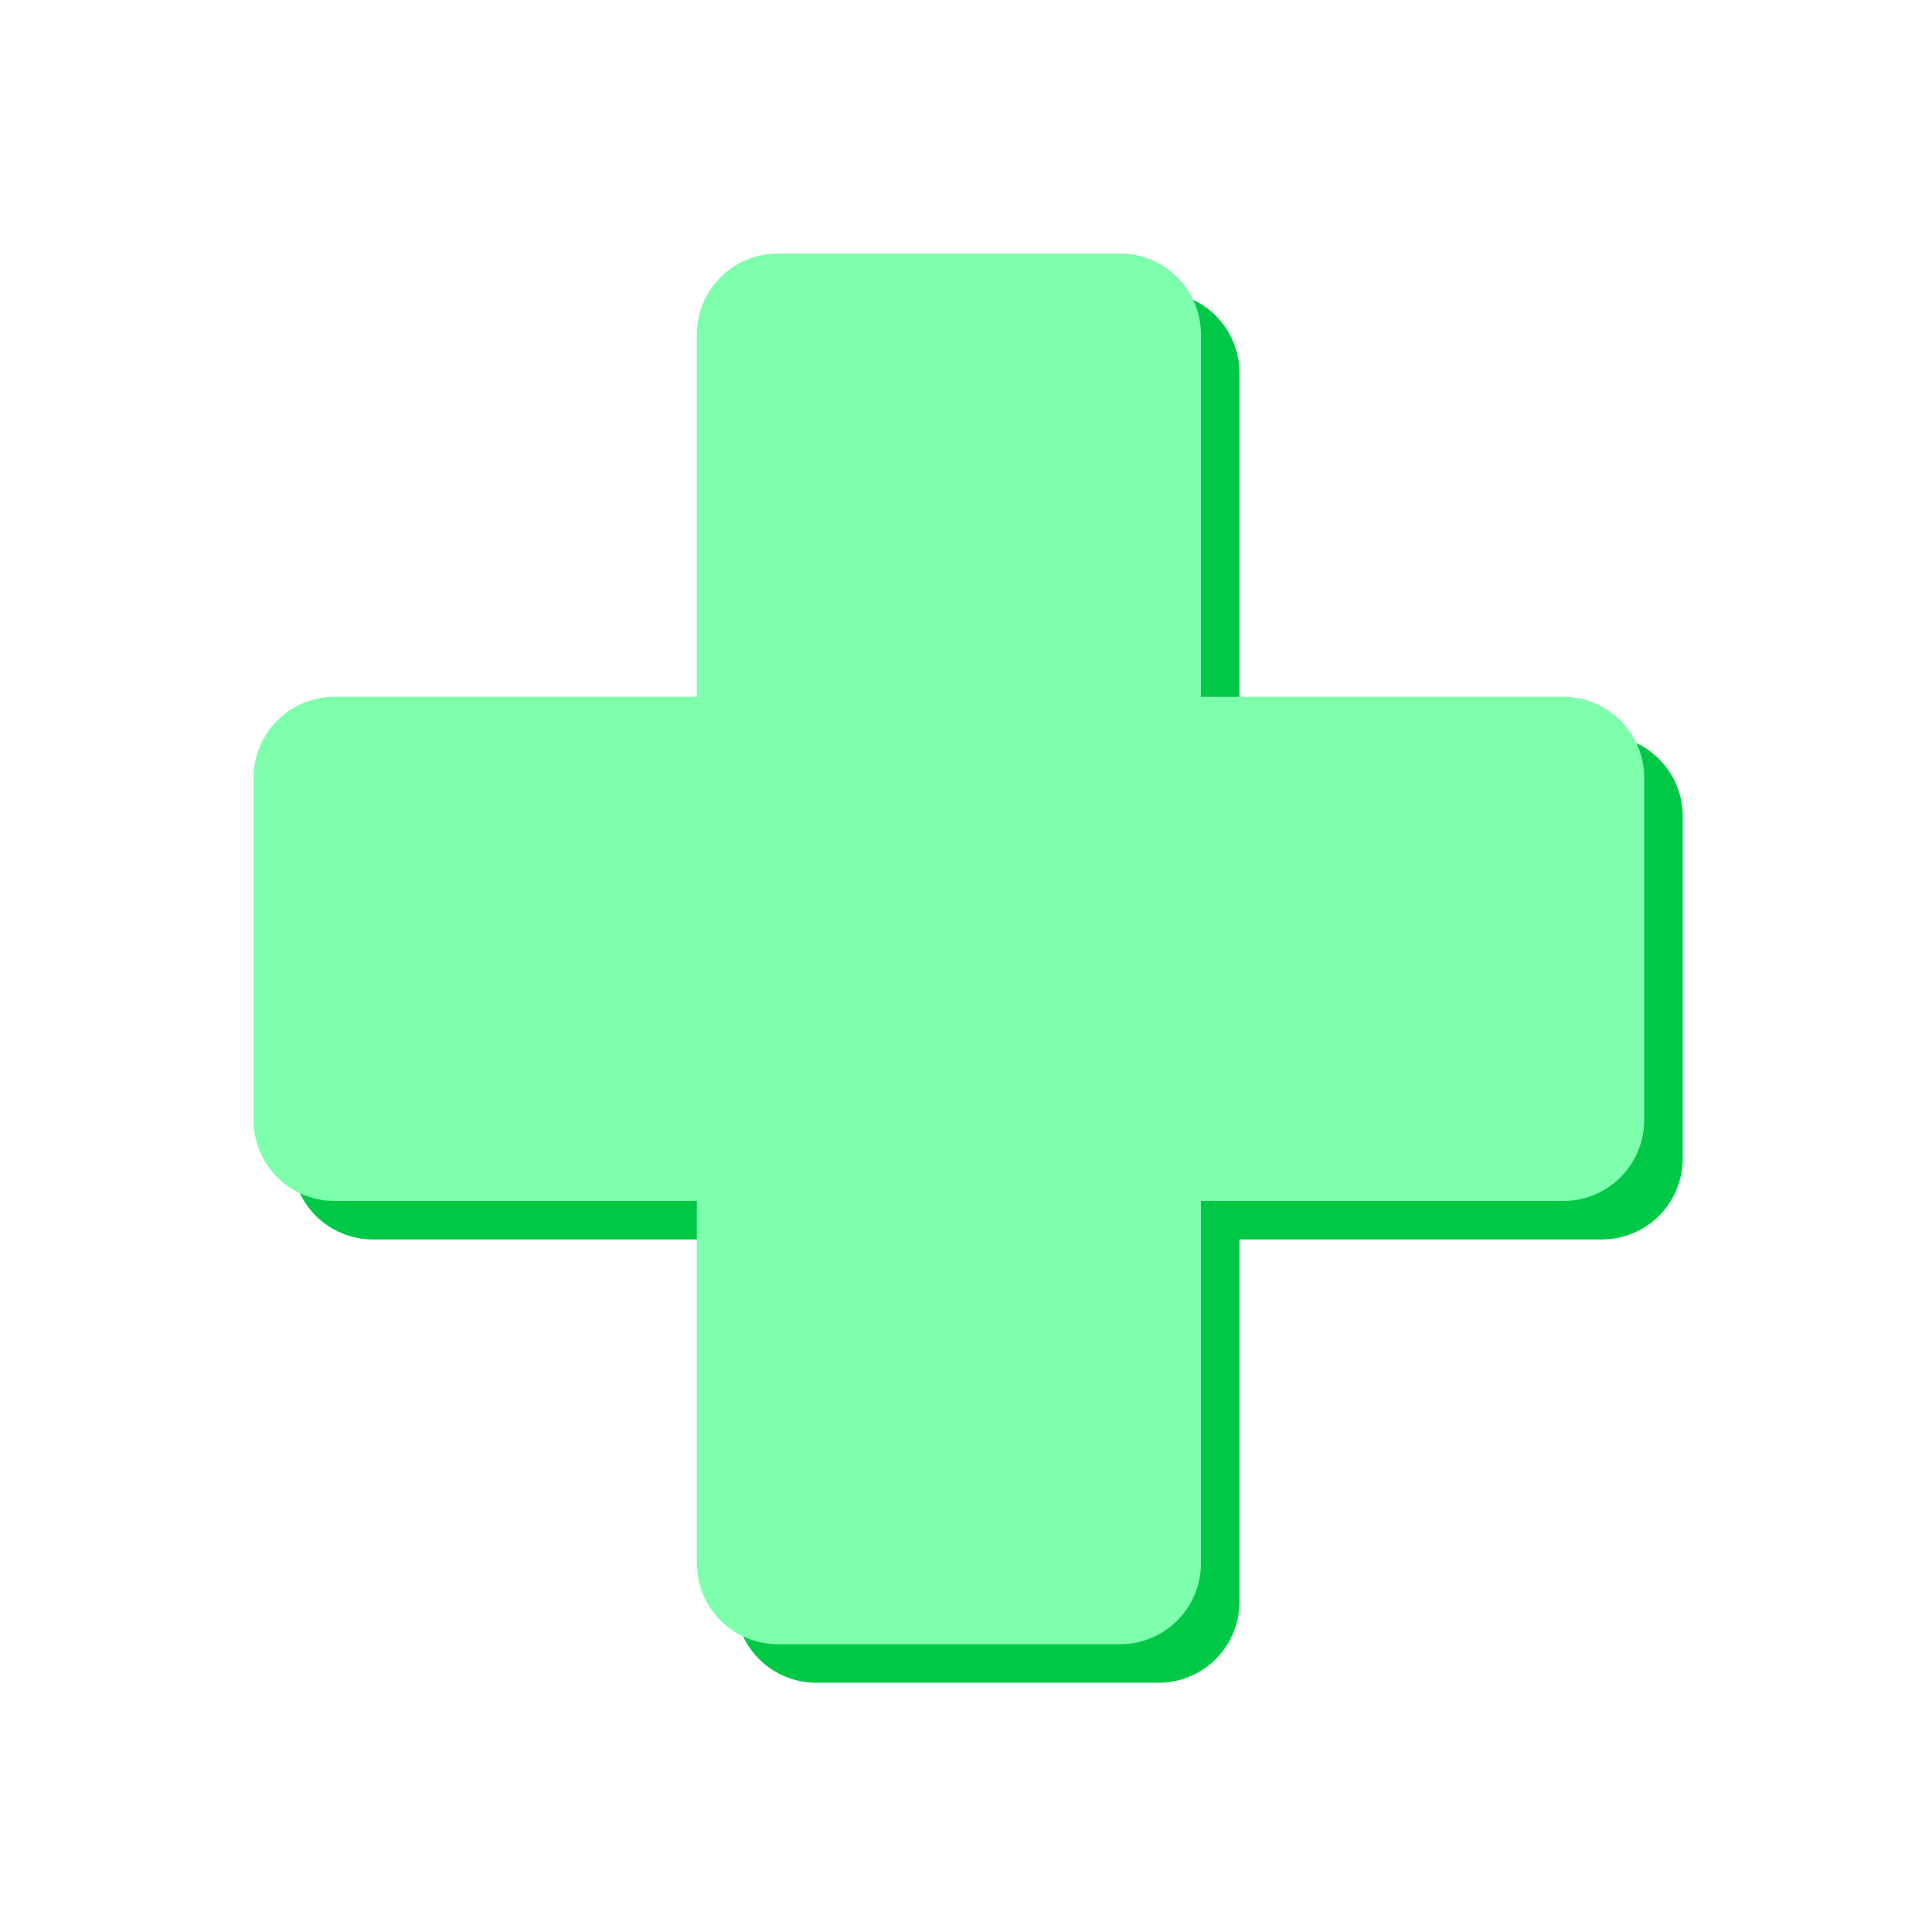 <?xml version="1.0" encoding="UTF-8" standalone="no"?>
<!-- Created with Inkscape (http://www.inkscape.org/) -->

<svg
   xmlns:dc="http://purl.org/dc/elements/1.1/"
   xmlns:cc="http://creativecommons.org/ns#"
   xmlns:rdf="http://www.w3.org/1999/02/22-rdf-syntax-ns#"
   xmlns:svg="http://www.w3.org/2000/svg"
   xmlns="http://www.w3.org/2000/svg"
   xmlns:sodipodi="http://sodipodi.sourceforge.net/DTD/sodipodi-0.dtd"
   xmlns:inkscape="http://www.inkscape.org/namespaces/inkscape"
   width="238.881mm"
   height="238.881mm"
   viewBox="0 0 238.881 238.881"
   version="1.1"
   id="svg1084"
   inkscape:version="0.92.4 (5da689c313, 2019-01-14)"
   sodipodi:docname="plus.svg">
  <defs
     id="defs1078" />
  <sodipodi:namedview
     id="base"
     pagecolor="#ffffff"
     bordercolor="#666666"
     borderopacity="1.0"
     inkscape:pageopacity="0.0"
     inkscape:pageshadow="2"
     inkscape:zoom="0.35"
     inkscape:cx="761.8972"
     inkscape:cy="-308.57137"
     inkscape:document-units="mm"
     inkscape:current-layer="layer1"
     showgrid="false"
     fit-margin-top="0"
     fit-margin-left="0"
     fit-margin-right="0"
     fit-margin-bottom="0"
     inkscape:window-width="958"
     inkscape:window-height="1048"
     inkscape:window-x="953"
     inkscape:window-y="0"
     inkscape:window-maximized="0" />
  <g
     inkscape:label="Layer 1"
     inkscape:groupmode="layer"
     id="layer1"
     transform="translate(273.655,171.69)">
    <g
       id="g1698"
       transform="translate(-72.307,-125.979)">
      <g
         style="fill:#00c847;fill-opacity:1;stroke:#00c847;stroke-opacity:1"
         transform="translate(286.619,34.131)"
         id="g851-4-6">
        <rect
           style="fill:#00c847;fill-opacity:1;stroke:#00c847;stroke-width:20;stroke-linecap:round;stroke-linejoin:round;stroke-miterlimit:4;stroke-dasharray:none;stroke-opacity:1"
           id="rect832-3-3"
           width="151.946"
           height="42.333"
           x="-441.854"
           y="21.077" />
        <rect
           style="fill:#00c847;fill-opacity:1;stroke:#00c847;stroke-width:20;stroke-linecap:round;stroke-linejoin:round;stroke-miterlimit:4;stroke-dasharray:none;stroke-opacity:1"
           id="rect832-5-2-6"
           width="151.946"
           height="42.333"
           x="-33.729"
           y="344.714"
           transform="rotate(90)" />
      </g>
      <g
         style="fill:#7dffab;fill-opacity:1;stroke:#7dffab;stroke-opacity:1"
         transform="translate(281.857,29.369)"
         id="g851-8">
        <rect
           style="fill:#7dffab;fill-opacity:1;stroke:#7dffab;stroke-width:20;stroke-linecap:round;stroke-linejoin:round;stroke-miterlimit:4;stroke-dasharray:none;stroke-opacity:1"
           id="rect832-0"
           width="151.946"
           height="42.333"
           x="-441.854"
           y="21.077" />
        <rect
           style="fill:#7dffab;fill-opacity:1;stroke:#7dffab;stroke-width:20;stroke-linecap:round;stroke-linejoin:round;stroke-miterlimit:4;stroke-dasharray:none;stroke-opacity:1"
           id="rect832-5-5"
           width="151.946"
           height="42.333"
           x="-33.729"
           y="344.714"
           transform="rotate(90)" />
      </g>
    </g>
  </g>
</svg>
